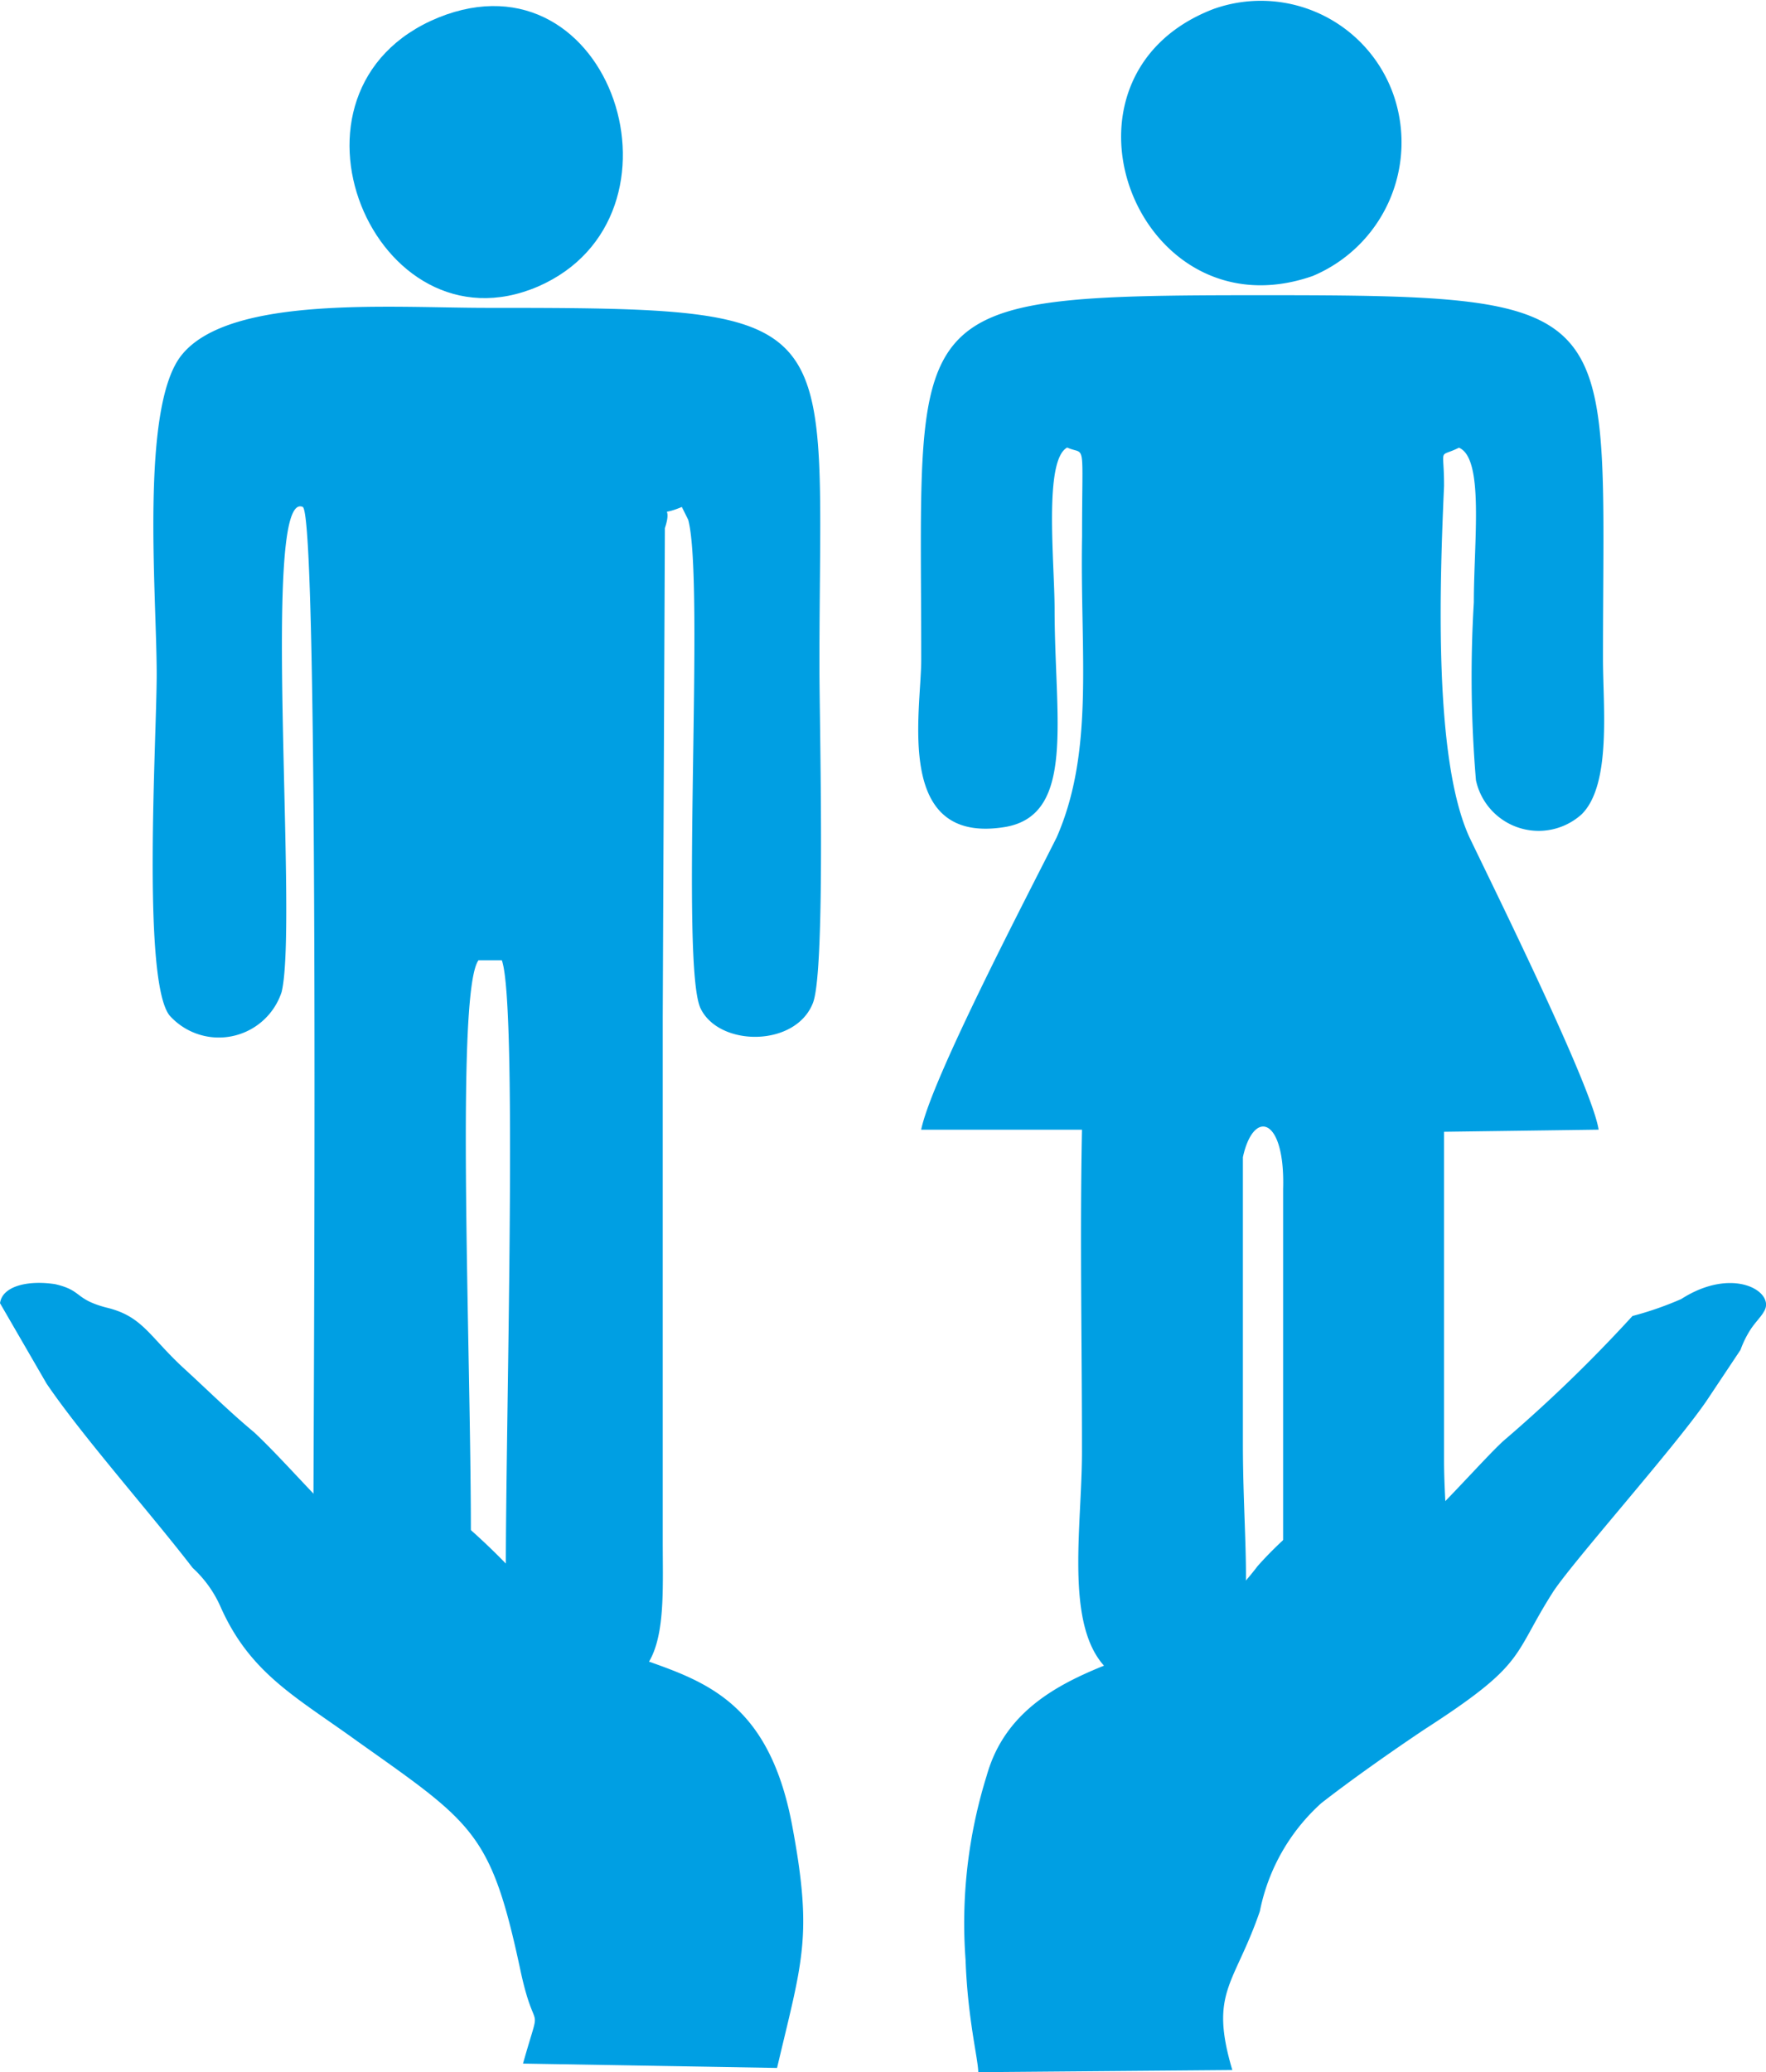 <svg xmlns="http://www.w3.org/2000/svg" width="59.303" height="69.557" viewBox="0 0 59.303 69.557">
  <g id="Capa_x0020_1" transform="translate(-6983 -4760.711)">
    <g id="_351412080" transform="translate(6983 4760.711)">
      <path id="Trazado_15" data-name="Trazado 15" d="M7421.6,4905.12c.64.284.5-.355.5,2.986-.071,3.911.426,7.181-.853,10.1-1,1.991-4.2,8.105-4.55,9.812h5.4c-.071,3.626,0,7.181,0,10.807,0,3.413-1.066,8.177,3.057,7.963,3.2-.142,2.347-3.342,2.347-8.248v-9.6c.355-1.635,1.422-1.351,1.351,1.066v13.723c0,1.848.356,2.986,2.346,3.057,4.195.285,3.058-4.195,3.058-7.679v-11.02l5.19-.071c-.213-1.422-3.484-8.034-4.337-9.812-1.208-2.63-1-8.46-.853-11.8,0-1.351-.213-.924.5-1.279.853.355.5,3.128.5,5.19a41.639,41.639,0,0,0,.071,5.972,2.153,2.153,0,0,0,3.555,1.138c1-1,.711-3.626.711-5.19,0-11.945.924-12.229-11.447-12.229-12.3,0-11.447.285-11.447,12.229,0,1.778-.925,6.257,2.844,5.617,2.346-.427,1.635-3.626,1.635-7.324C7421.171,4908.888,7420.815,4905.546,7421.6,4905.12Z" transform="translate(-7385.764 -4890.097)" fill="#009fe3" fill-rule="evenodd"/>
      <path id="Trazado_16" data-name="Trazado 16" d="M7066.059,4927.4h.782c.569,1.564.071,17.419.142,21.473.071,1.564.355,2.417,1.707,2.773,3.839.924,3.555-1.849,3.555-4.764v-17.562l.072-16.424c.284-.854-.285-.355.569-.711l.213.427c.569,2.062-.284,15.073.426,16.424.64,1.28,3.2,1.28,3.768-.213.427-1.138.214-9.386.214-11.305,0-11.874,1.138-12.016-11.163-12.016-3.2,0-8.6-.426-10.238,1.564-1.422,1.707-.854,8.035-.854,10.736,0,2.133-.5,10.238.427,11.447a2.219,2.219,0,0,0,3.768-.782c.569-2.346-.711-16.921.711-16.282.568.355.355,31.284.355,34.413-.071,1.777-.426,4.053,1,4.834,1.351.782,3.7.427,4.124-1.138C7066.2,4947.874,7065.063,4928.748,7066.059,4927.4Z" transform="translate(-7049.99 -4895.168)" fill="#009fe3" fill-rule="evenodd"/>
      <path id="Trazado_17" data-name="Trazado 17" d="M7151,4763.961c-5.9,2.417-2.133,11.375,3.342,9.03C7159.741,4770.645,7156.826,4761.615,7151,4763.961Z" transform="translate(-7136.278 -4763.372)" fill="#009fe3" fill-rule="evenodd"/>
      <path id="Trazado_18" data-name="Trazado 18" d="M7515.592,4761.017c-5.9,2.275-2.56,11.02,3.342,8.958a4.862,4.862,0,0,0,2.7-6.115A4.722,4.722,0,0,0,7515.592,4761.017Z" transform="translate(-7474.852 -4760.711)" fill="#009fe3" fill-rule="evenodd"/>
      <path id="Trazado_19" data-name="Trazado 19" d="M7009.094,5392.75c.854-3.626,1.209-4.409.5-8.177-1.208-6.328-5.617-4.55-8.39-7.395a22.488,22.488,0,0,0-2.56-2.63c-.853-.64-1.849-1.92-3.768-1.707-.356,1.208,1.138,2.489,1.493,2.986a2.61,2.61,0,0,1-1.422-1c-.924-.711-2.346-2.417-3.413-3.413-.853-.71-1.564-1.422-2.417-2.2-1.137-1.066-1.351-1.707-2.56-1.991-1.067-.285-.782-.569-1.707-.782-.924-.142-1.778.071-1.849.64l1.564,2.7c1.208,1.777,3.484,4.337,4.905,6.185a3.907,3.907,0,0,1,.925,1.28c1,2.275,2.56,3.057,4.622,4.551,3.911,2.772,4.479,3.057,5.475,7.75.5,2.275.711.782.071,3.057Z" transform="translate(-6983 -5323.336)" fill="#009fe3" fill-rule="evenodd"/>
      <path id="Trazado_20" data-name="Trazado 20" d="M7460.847,5367.547a49.109,49.109,0,0,1-4.337,4.195c-1,.924-3.484,3.911-4.55,4.124a2.893,2.893,0,0,1,.64-.711,3.15,3.15,0,0,0,.853-2.275,3.583,3.583,0,0,0-3.128,1.208,12.433,12.433,0,0,0-2.062,1.849,10.542,10.542,0,0,1-1.991,1.991c-1.919,1.28-6.115,1.493-7.11,5.048a16.612,16.612,0,0,0-.71,6.185c.071,1.992.426,3.342.426,3.769l8.532-.072c-.782-2.63.071-2.844.925-5.332a6.612,6.612,0,0,1,2.062-3.626c1-.782,2.417-1.777,3.484-2.489,3.413-2.2,2.916-2.417,4.266-4.55.569-.924,4.124-4.906,5.19-6.47l1.138-1.707a3.323,3.323,0,0,1,.355-.711c.143-.213.355-.426.427-.568.426-.64-1-1.564-2.773-.427A11.079,11.079,0,0,1,7460.847,5367.547Z" transform="translate(-7406.028 -5323.373)" fill="#009fe3" fill-rule="evenodd"/>
    </g>
  </g>
</svg>
